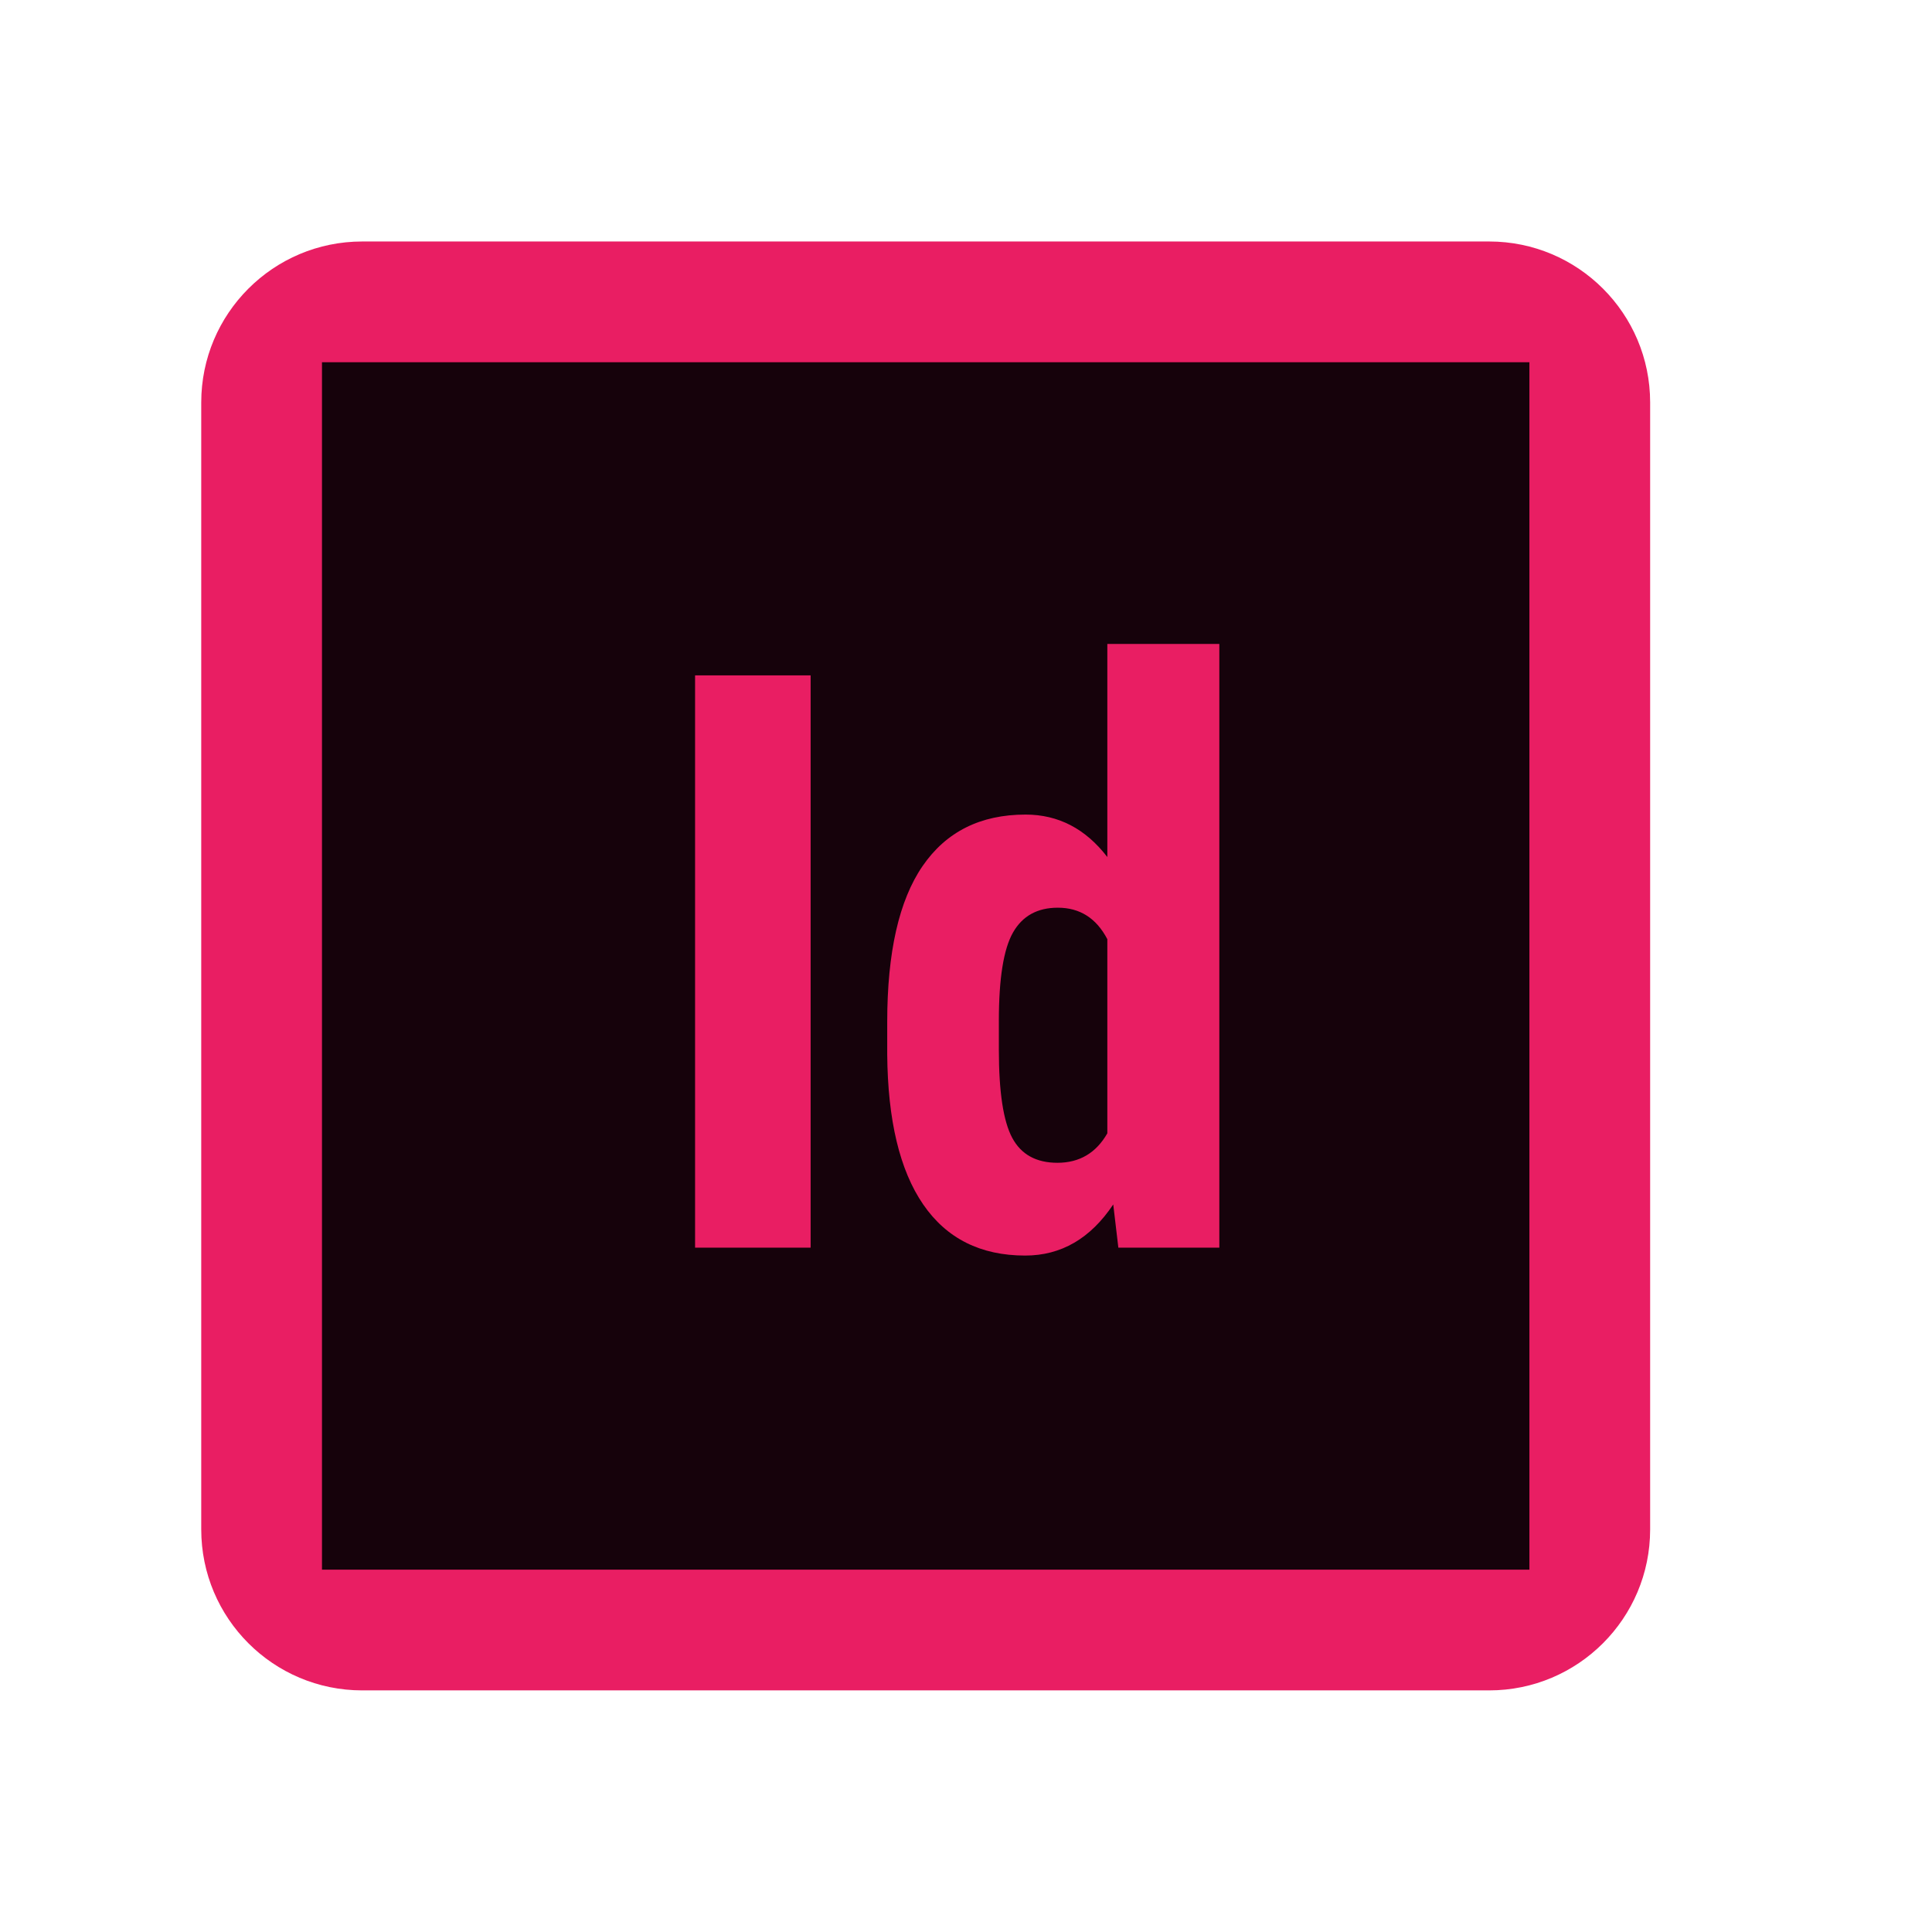 <svg xmlns="http://www.w3.org/2000/svg" xmlns:xlink="http://www.w3.org/1999/xlink" viewBox="0,0,256,256" width="48px" height="48px"><g fill-opacity="0" fill="#dddddd" fill-rule="nonzero" stroke="none" stroke-width="1" stroke-linecap="butt" stroke-linejoin="miter" stroke-miterlimit="10" stroke-dasharray="" stroke-dashoffset="0" font-family="none" font-weight="none" font-size="none" text-anchor="none" style="mix-blend-mode: normal"><path d="M0,256v-256h256v256z" id="bgRectangle"></path></g><g fill="none" fill-rule="nonzero" stroke="none" stroke-width="1" stroke-linecap="butt" stroke-linejoin="miter" stroke-miterlimit="10" stroke-dasharray="" stroke-dashoffset="0" font-family="none" font-weight="none" font-size="none" text-anchor="none" style="mix-blend-mode: normal"><g transform="scale(5.333,5.333)"><path d="M5,10c0,-2.209 1.791,-4 4,-4h28c2.209,0 4,1.791 4,4v28c0,2.209 -1.791,4 -4,4h-28c-2.209,0 -4,-1.791 -4,-4z" fill="#e91e63"></path><path d="M26.283,22.553c-0.508,0 -0.879,0.205 -1.113,0.615c-0.234,0.41 -0.352,1.14 -0.352,2.188v0.732c0,1.042 0.111,1.77 0.332,2.183c0.221,0.413 0.596,0.62 1.123,0.62c0.547,0 0.961,-0.244 1.24,-0.732v-4.824c-0.273,-0.522 -0.683,-0.782 -1.23,-0.782z" fill="#16020b"></path><path d="M8,9v30h30v-30zM20.141,31h-2.871v-14.219h2.871zM30.297,31h-2.51l-0.127,-1.074c-0.566,0.847 -1.295,1.27 -2.188,1.27c-1.107,0 -1.952,-0.423 -2.534,-1.27c-0.582,-0.847 -0.88,-2.09 -0.894,-3.73v-0.801c0,-1.731 0.293,-3.024 0.879,-3.877c0.586,-0.853 1.439,-1.279 2.559,-1.279c0.814,0 1.49,0.352 2.031,1.055v-5.294h2.783v15z" fill="#16020b"></path></g></g></svg>